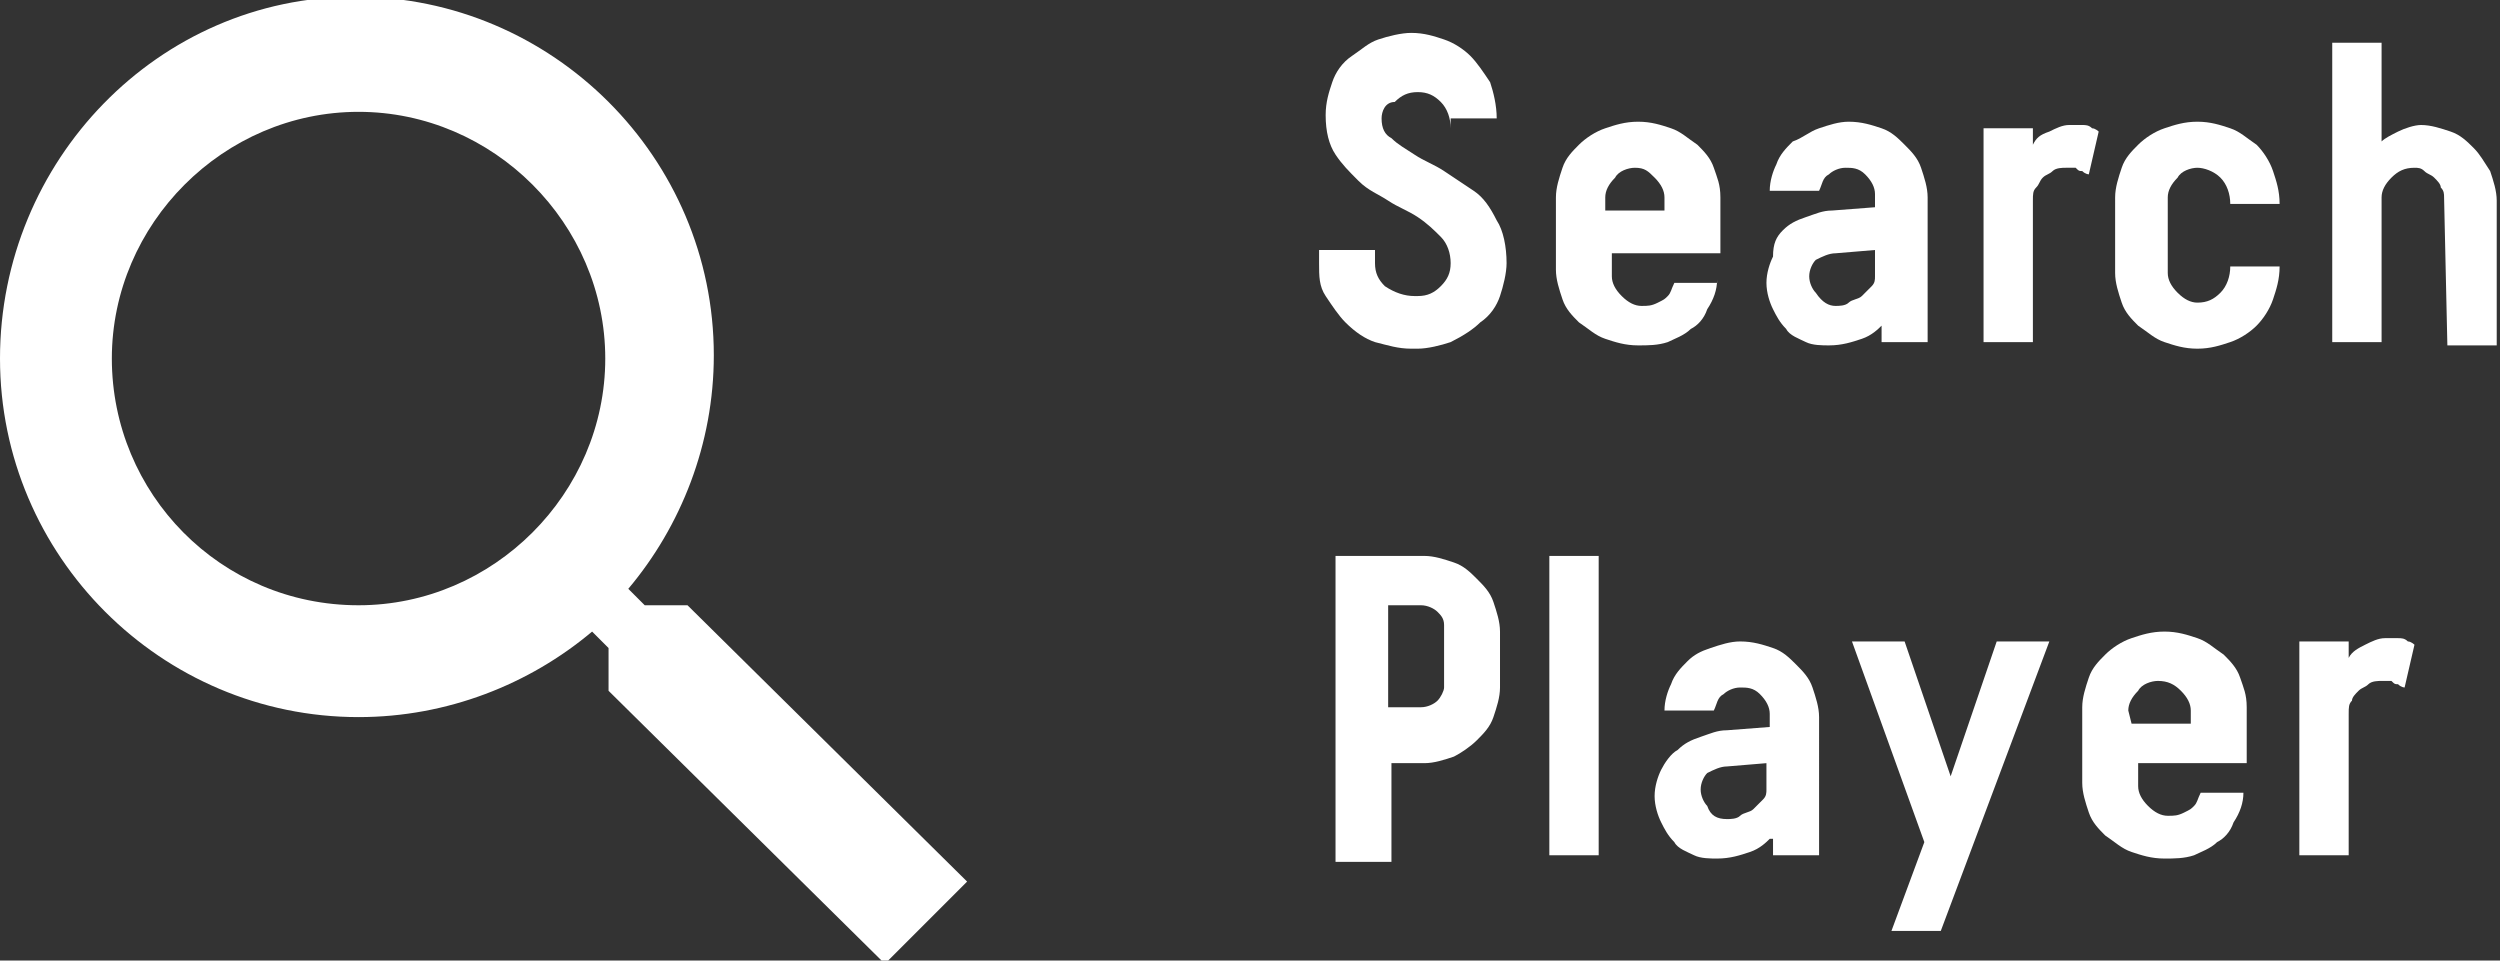 <?xml version="1.0" encoding="utf-8"?>
<!-- Generator: Adobe Illustrator 19.2.0, SVG Export Plug-In . SVG Version: 6.00 Build 0)  -->
<svg version="1.1" id="Layer_1" xmlns="http://www.w3.org/2000/svg" xmlns:xlink="http://www.w3.org/1999/xlink" x="0px" y="0px"
	 viewBox="0 0 76 29.2" style="enable-background:new 0 0 76 29.2;" xml:space="preserve">
<rect x="0" y="0" width="76" height="29.2" fill="#333333" stroke="none"/>
<style type="text/css">
	.st0{fill:#FFFFFF;}
	.st1{enable-background:new    ;}
</style>
<path class="st0" d="M20.9,18.4h-1.3l-0.5-0.5c1.6-1.9,2.6-4.4,2.6-7.1c0-6-4.9-10.9-10.9-10.9S0,4.9,0,10.9s4.9,10.9,10.9,10.9
	c2.7,0,5.2-1,7.1-2.6l0.5,0.5V21l8.4,8.3l2.5-2.5L20.9,18.4z M10.9,18.4c-4.2,0-7.5-3.4-7.5-7.5s3.4-7.5,7.5-7.5s7.5,3.4,7.5,7.5
	S15,18.4,10.9,18.4z"/>
<g class="st1">
	<path class="st0" d="M44.1,3.9c0-0.3-0.1-0.6-0.3-0.8s-0.4-0.3-0.7-0.3s-0.5,0.1-0.7,0.3c-0.3,0-0.4,0.3-0.4,0.5
		c0,0.3,0.1,0.5,0.3,0.6c0.2,0.2,0.4,0.3,0.7,0.5s0.6,0.3,0.9,0.5c0.3,0.2,0.6,0.4,0.9,0.6c0.3,0.2,0.5,0.5,0.7,0.9
		C45.7,7,45.8,7.5,45.8,8c0,0.3-0.1,0.7-0.2,1S45.3,9.6,45,9.8c-0.2,0.2-0.5,0.4-0.9,0.6c-0.3,0.1-0.7,0.2-1,0.2h-0.2
		c-0.4,0-0.7-0.1-1.1-0.2c-0.3-0.1-0.6-0.3-0.9-0.6c-0.2-0.2-0.4-0.5-0.6-0.8s-0.2-0.6-0.2-1V7.6h1.7V8c0,0.3,0.1,0.5,0.3,0.7
		C42.4,8.9,42.7,9,43,9h0.1c0.3,0,0.5-0.1,0.7-0.3s0.3-0.4,0.3-0.7S44,7.4,43.8,7.2c-0.2-0.2-0.4-0.4-0.7-0.6s-0.6-0.3-0.9-0.5
		c-0.3-0.2-0.6-0.3-0.9-0.6S40.8,5,40.6,4.7S40.3,4,40.3,3.5c0-0.4,0.1-0.7,0.2-1s0.3-0.6,0.6-0.8s0.5-0.4,0.8-0.5s0.7-0.2,1-0.2
		c0.4,0,0.7,0.1,1,0.2s0.6,0.3,0.8,0.5s0.4,0.5,0.6,0.8c0.1,0.3,0.2,0.7,0.2,1.1h-1.4V3.9z"/>
	<path class="st0" d="M52.2,8.5c0,0.3-0.1,0.6-0.3,0.9c-0.1,0.3-0.3,0.5-0.5,0.6c-0.2,0.2-0.5,0.3-0.7,0.4c-0.3,0.1-0.6,0.1-0.9,0.1
		c-0.4,0-0.7-0.1-1-0.2c-0.3-0.1-0.5-0.3-0.8-0.5c-0.2-0.2-0.4-0.4-0.5-0.7s-0.2-0.6-0.2-0.9V6c0-0.3,0.1-0.6,0.2-0.9
		c0.1-0.3,0.3-0.5,0.5-0.7s0.5-0.4,0.8-0.5s0.6-0.2,1-0.2s0.7,0.1,1,0.2c0.3,0.1,0.5,0.3,0.8,0.5c0.2,0.2,0.4,0.4,0.5,0.7
		s0.2,0.5,0.2,0.9v1.7H49v0.7c0,0.2,0.1,0.4,0.3,0.6c0.2,0.2,0.4,0.3,0.6,0.3c0.2,0,0.3,0,0.5-0.1s0.2-0.1,0.3-0.2
		c0.1-0.1,0.1-0.2,0.2-0.4h1.3V8.5z M48.8,6.4h1.8V6c0-0.2-0.1-0.4-0.3-0.6S50,5.1,49.7,5.1c-0.2,0-0.5,0.1-0.6,0.3
		c-0.2,0.2-0.3,0.4-0.3,0.6C48.8,6,48.8,6.4,48.8,6.4z"/>
	<path class="st0" d="M57.2,9.9c-0.1,0.1-0.3,0.3-0.6,0.4c-0.3,0.1-0.6,0.2-1,0.2c-0.2,0-0.5,0-0.7-0.1s-0.5-0.2-0.6-0.4
		c-0.2-0.2-0.3-0.4-0.4-0.6c-0.1-0.2-0.2-0.5-0.2-0.8s0.1-0.6,0.2-0.8c0-0.4,0.1-0.6,0.3-0.8s0.4-0.3,0.7-0.4s0.5-0.2,0.8-0.2
		L57,6.3V5.9c0-0.2-0.1-0.4-0.3-0.6s-0.4-0.2-0.6-0.2c-0.2,0-0.4,0.1-0.5,0.2c-0.2,0.1-0.2,0.3-0.3,0.5h-1.5c0-0.3,0.1-0.6,0.2-0.8
		c0.1-0.3,0.3-0.5,0.5-0.7C54.8,4.2,55,4,55.3,3.9s0.6-0.2,0.9-0.2c0.4,0,0.7,0.1,1,0.2c0.3,0.1,0.5,0.3,0.7,0.5s0.4,0.4,0.5,0.7
		c0.1,0.3,0.2,0.6,0.2,0.9v4.4h-1.4V9.9z M55.8,9.3c0.1,0,0.3,0,0.4-0.1c0.1-0.1,0.3-0.1,0.4-0.2c0.1-0.1,0.2-0.2,0.3-0.3
		C57,8.6,57,8.5,57,8.4V7.6l-1.2,0.1c-0.2,0-0.4,0.1-0.6,0.2C55.1,8,55,8.2,55,8.4s0.1,0.4,0.2,0.5C55.4,9.2,55.6,9.3,55.8,9.3z"/>
	<path class="st0" d="M63.5,5.3c0,0-0.1,0-0.2-0.1c-0.1,0-0.1,0-0.2-0.1c-0.1,0-0.2,0-0.3,0s-0.3,0-0.4,0.1
		c-0.1,0.1-0.2,0.1-0.3,0.2S62,5.6,61.9,5.7s-0.1,0.2-0.1,0.4v4.3h-1.5V3.9h1.5v0.5C61.9,4.2,62,4.1,62.3,4c0.2-0.1,0.4-0.2,0.6-0.2
		c0.1,0,0.3,0,0.4,0s0.2,0,0.3,0.1c0.1,0,0.2,0.1,0.2,0.1L63.5,5.3z"/>
	<path class="st0" d="M65.9,8.3c0,0.2,0.1,0.4,0.3,0.6c0.2,0.2,0.4,0.3,0.6,0.3c0.3,0,0.5-0.1,0.7-0.3s0.3-0.5,0.3-0.8h1.5
		c0,0.4-0.1,0.7-0.2,1s-0.3,0.6-0.5,0.8s-0.5,0.4-0.8,0.5s-0.6,0.2-1,0.2s-0.7-0.1-1-0.2s-0.5-0.3-0.8-0.5c-0.2-0.2-0.4-0.4-0.5-0.7
		s-0.2-0.6-0.2-0.9V6c0-0.3,0.1-0.6,0.2-0.9s0.3-0.5,0.5-0.7s0.5-0.4,0.8-0.5s0.6-0.2,1-0.2s0.7,0.1,1,0.2c0.3,0.1,0.5,0.3,0.8,0.5
		c0.2,0.2,0.4,0.5,0.5,0.8s0.2,0.6,0.2,1h-1.5c0-0.3-0.1-0.6-0.3-0.8S67,5.1,66.8,5.1s-0.5,0.1-0.6,0.3C66,5.6,65.9,5.8,65.9,6V8.3z
		"/>
	<path class="st0" d="M74.3,6c0-0.1,0-0.2-0.1-0.3c0-0.1-0.1-0.2-0.2-0.3c-0.1-0.1-0.2-0.1-0.3-0.2s-0.2-0.1-0.3-0.1
		c-0.3,0-0.5,0.1-0.7,0.3c-0.2,0.2-0.3,0.4-0.3,0.6v4.4h-1.5V1.3h1.5v3c0.1-0.1,0.3-0.2,0.5-0.3c0.2-0.1,0.5-0.2,0.7-0.2
		c0.3,0,0.6,0.1,0.9,0.2c0.3,0.1,0.5,0.3,0.7,0.5s0.3,0.4,0.5,0.7c0.1,0.3,0.2,0.6,0.2,0.9v4.4h-1.5L74.3,6L74.3,6z"/>
</g>
<g class="st1">
	<path class="st0" d="M40.6,16.9h2.7c0.3,0,0.6,0.1,0.9,0.2c0.3,0.1,0.5,0.3,0.7,0.5s0.4,0.4,0.5,0.7c0.1,0.3,0.2,0.6,0.2,0.9v1.7
		c0,0.3-0.1,0.6-0.2,0.9c-0.1,0.3-0.3,0.5-0.5,0.7s-0.5,0.4-0.7,0.5c-0.3,0.1-0.6,0.2-0.9,0.2h-1v3h-1.7V16.9z M43.9,19
		c0-0.2-0.1-0.3-0.2-0.4c-0.1-0.1-0.3-0.2-0.5-0.2h-1v3.1h1c0.2,0,0.4-0.1,0.5-0.2s0.2-0.3,0.2-0.4V19z"/>
	<path class="st0" d="M47.1,16.9h1.5V26h-1.5V16.9z"/>
	<path class="st0" d="M53.8,25.5c-0.1,0.1-0.3,0.3-0.6,0.4s-0.6,0.2-1,0.2c-0.2,0-0.5,0-0.7-0.1s-0.5-0.2-0.6-0.4
		c-0.2-0.2-0.3-0.4-0.4-0.6c-0.1-0.2-0.2-0.5-0.2-0.8s0.1-0.6,0.2-0.8c0.1-0.2,0.3-0.5,0.5-0.6c0.2-0.2,0.4-0.3,0.7-0.4
		s0.5-0.2,0.8-0.2l1.3-0.1v-0.4c0-0.2-0.1-0.4-0.3-0.6s-0.4-0.2-0.6-0.2c-0.2,0-0.4,0.1-0.5,0.2c-0.2,0.1-0.2,0.3-0.3,0.5h-1.5
		c0-0.3,0.1-0.6,0.2-0.8c0.1-0.3,0.3-0.5,0.5-0.7s0.4-0.3,0.7-0.4s0.6-0.2,0.9-0.2c0.4,0,0.7,0.1,1,0.2s0.5,0.3,0.7,0.5
		s0.4,0.4,0.5,0.7c0.1,0.3,0.2,0.6,0.2,0.9V26h-1.4v-0.5H53.8z M52.5,24.9c0.1,0,0.3,0,0.4-0.1c0.1-0.1,0.3-0.1,0.4-0.2
		c0.1-0.1,0.2-0.2,0.3-0.3c0.1-0.1,0.1-0.2,0.1-0.3v-0.8l-1.2,0.1c-0.2,0-0.4,0.1-0.6,0.2c-0.1,0.1-0.2,0.3-0.2,0.5s0.1,0.4,0.2,0.5
		C52,24.8,52.2,24.9,52.5,24.9z"/>
	<path class="st0" d="M59.3,23.6l1.4-4.1h1.6L59,28.3h-1.5l1-2.7l-2.2-6.1h1.6L59.3,23.6z"/>
	<path class="st0" d="M68.2,24.1c0,0.3-0.1,0.6-0.3,0.9c-0.1,0.3-0.3,0.5-0.5,0.6c-0.2,0.2-0.5,0.3-0.7,0.4
		c-0.3,0.1-0.6,0.1-0.9,0.1c-0.4,0-0.7-0.1-1-0.2s-0.5-0.3-0.8-0.5c-0.2-0.2-0.4-0.4-0.5-0.7s-0.2-0.6-0.2-0.9v-2.3
		c0-0.3,0.1-0.6,0.2-0.9c0.1-0.3,0.3-0.5,0.5-0.7s0.5-0.4,0.8-0.5c0.3-0.1,0.6-0.2,1-0.2s0.7,0.1,1,0.2s0.5,0.3,0.8,0.5
		c0.2,0.2,0.4,0.4,0.5,0.7s0.2,0.5,0.2,0.9v1.7H65v0.7c0,0.2,0.1,0.4,0.3,0.6c0.2,0.2,0.4,0.3,0.6,0.3s0.3,0,0.5-0.1
		s0.2-0.1,0.3-0.2c0.1-0.1,0.1-0.2,0.2-0.4H68.2z M64.8,22h1.8v-0.4c0-0.2-0.1-0.4-0.3-0.6s-0.4-0.3-0.7-0.3c-0.2,0-0.5,0.1-0.6,0.3
		c-0.2,0.2-0.3,0.4-0.3,0.6L64.8,22L64.8,22z"/>
	<path class="st0" d="M73.1,20.9c0,0-0.1,0-0.2-0.1c-0.1,0-0.1,0-0.2-0.1c-0.1,0-0.2,0-0.3,0c-0.1,0-0.3,0-0.4,0.1s-0.2,0.1-0.3,0.2
		c-0.1,0.1-0.2,0.2-0.2,0.3c-0.1,0.1-0.1,0.2-0.1,0.4V26h-1.5v-6.5h1.5V20c0.1-0.2,0.3-0.3,0.5-0.4s0.4-0.2,0.6-0.2
		c0.1,0,0.3,0,0.4,0s0.2,0,0.3,0.1c0.1,0,0.2,0.1,0.2,0.1L73.1,20.9z"/>
</g>
</svg>

